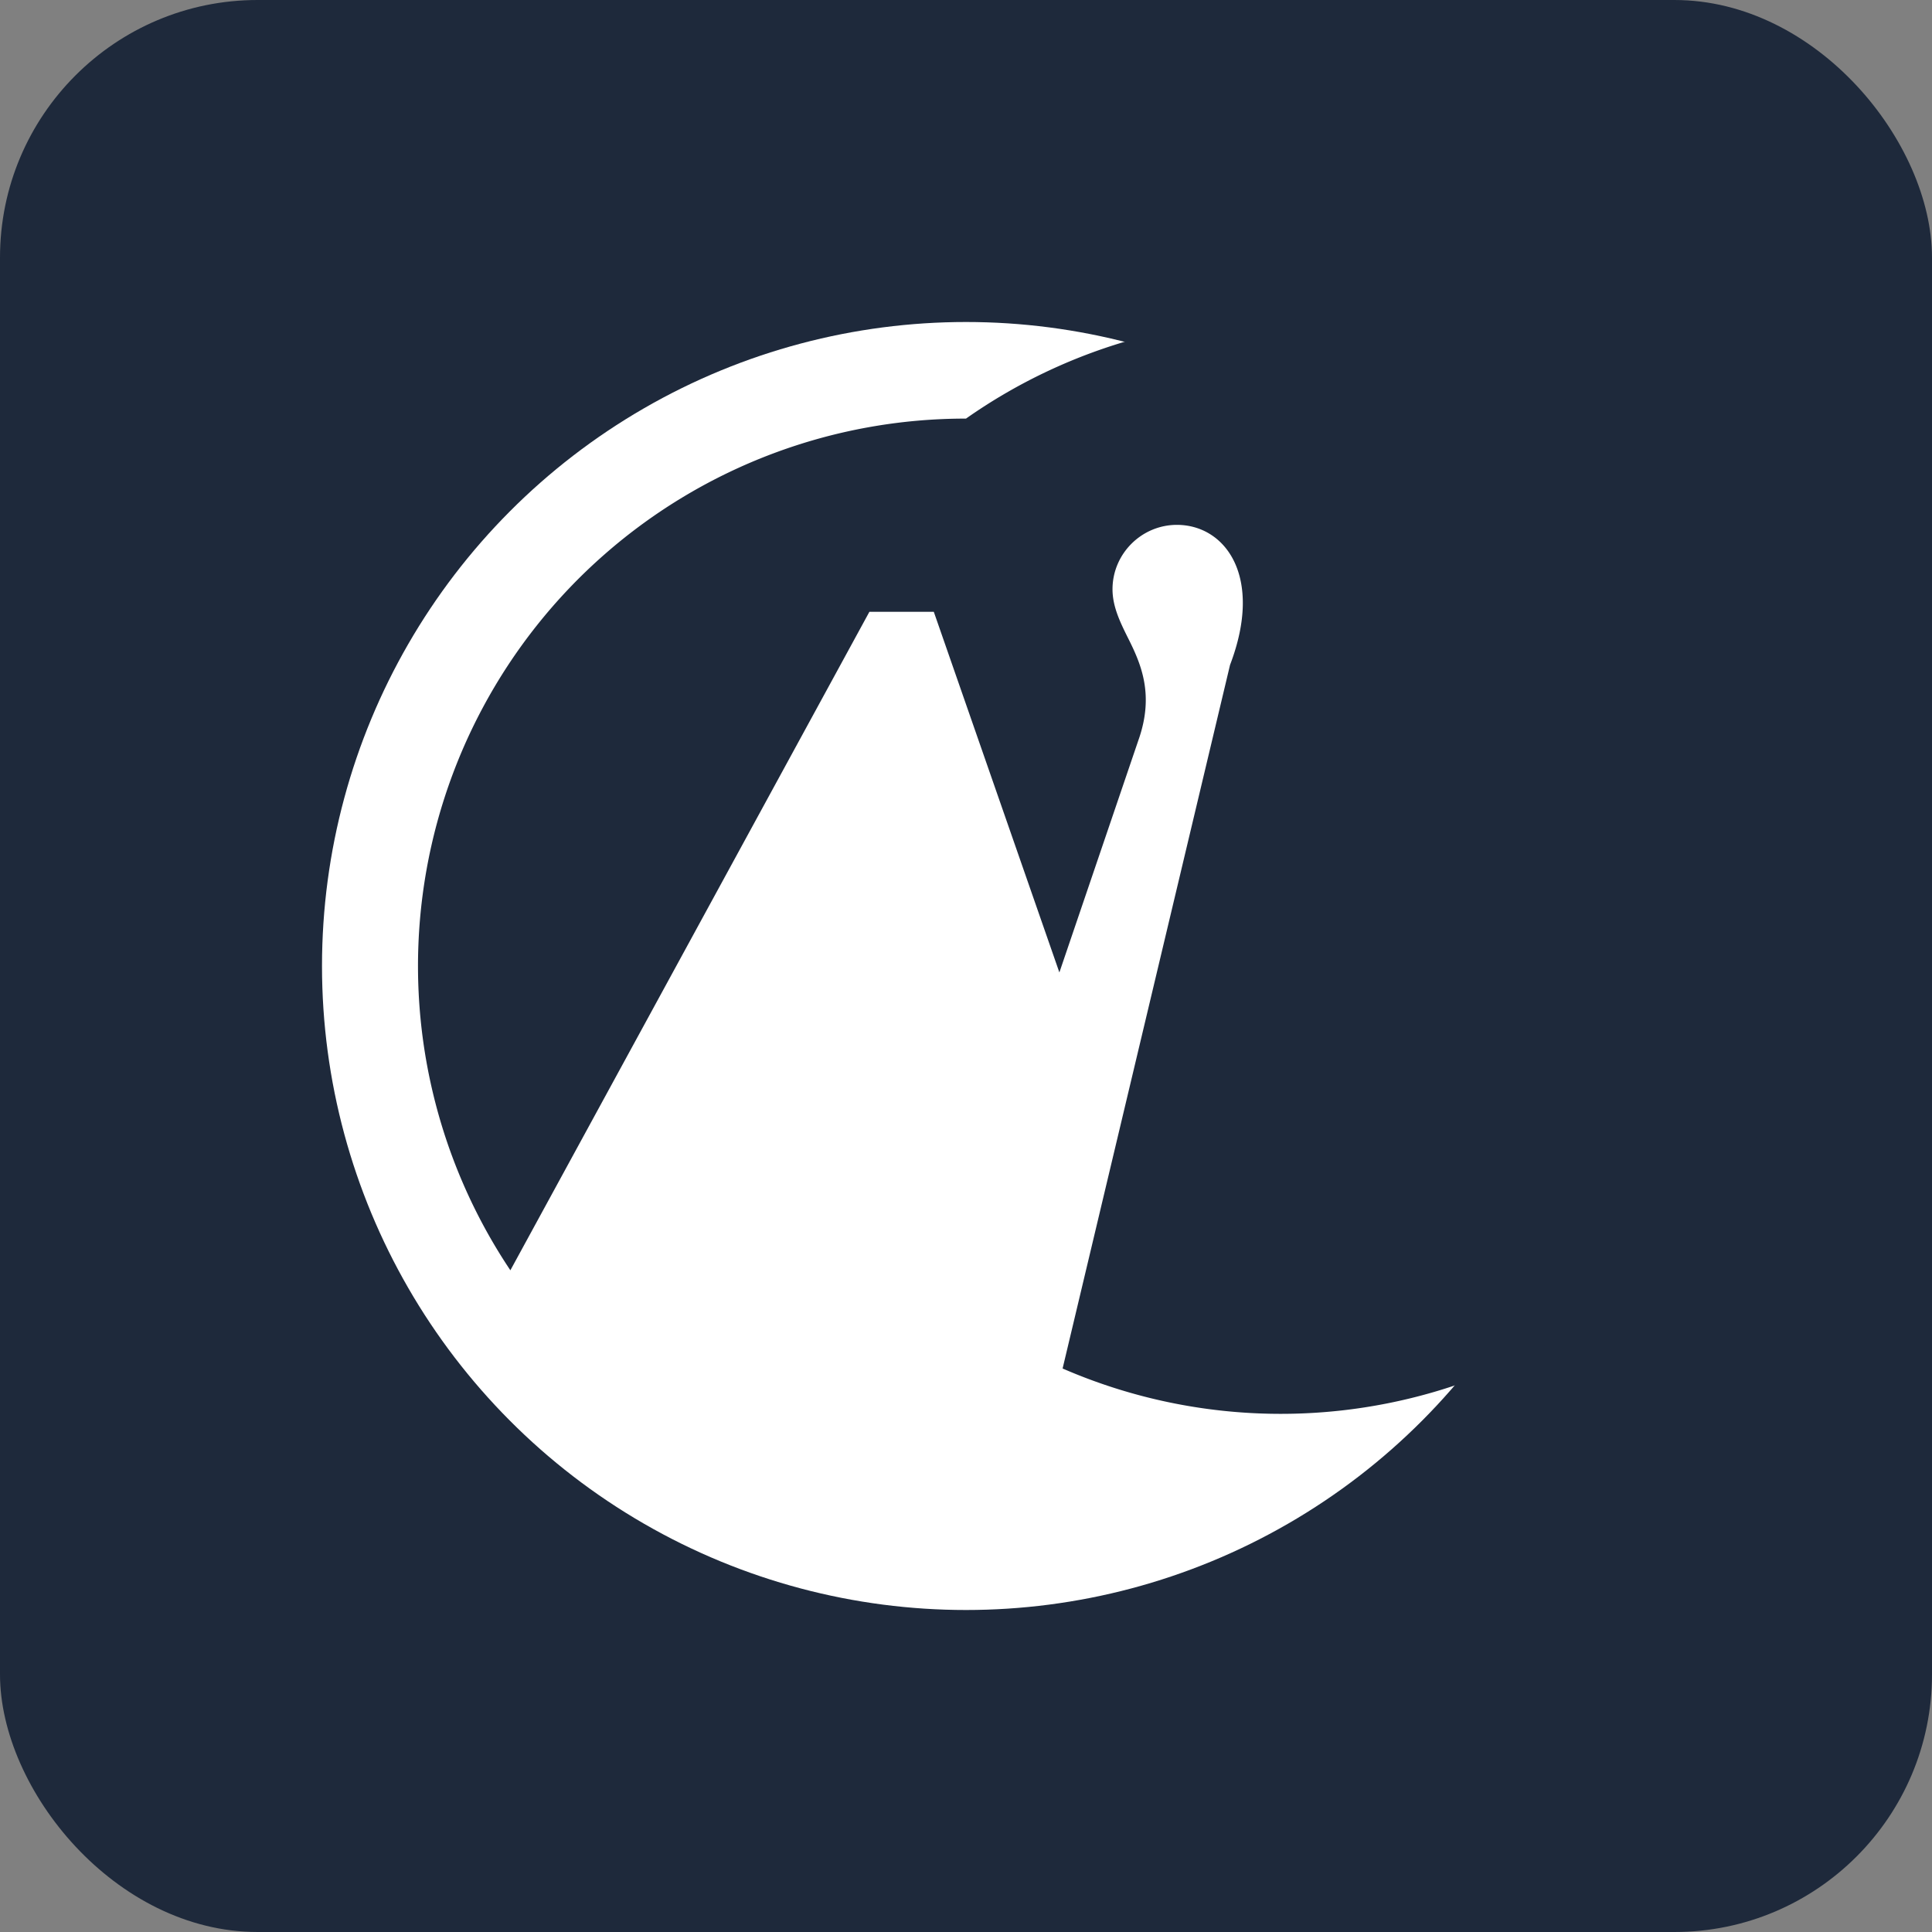 <svg xmlns="http://www.w3.org/2000/svg" viewBox="0 0 120 120">
  <rect x="0" y="0" width="120" height="120" fill="#808080" stroke="none"/>
  <rect width="120" height="120" rx="16" fill="#1E293B"/>
  <circle cx="60" cy="60" r="40" fill="#ffffff"/>
  <path d="M60 26a34 34 0 0 0-28.3 52.9L54 38h4l7.8 22.4 4.9-14.4c1-2.8.2-4.7-.6-6.3-.5-1-1-2-1-3.1 0-2.2 1.8-4 4-4 3 0 5.4 3.2 3.3 8.7L66 85a34 34 0 1 0-6-59z" fill="#1E293B"/>
</svg>
